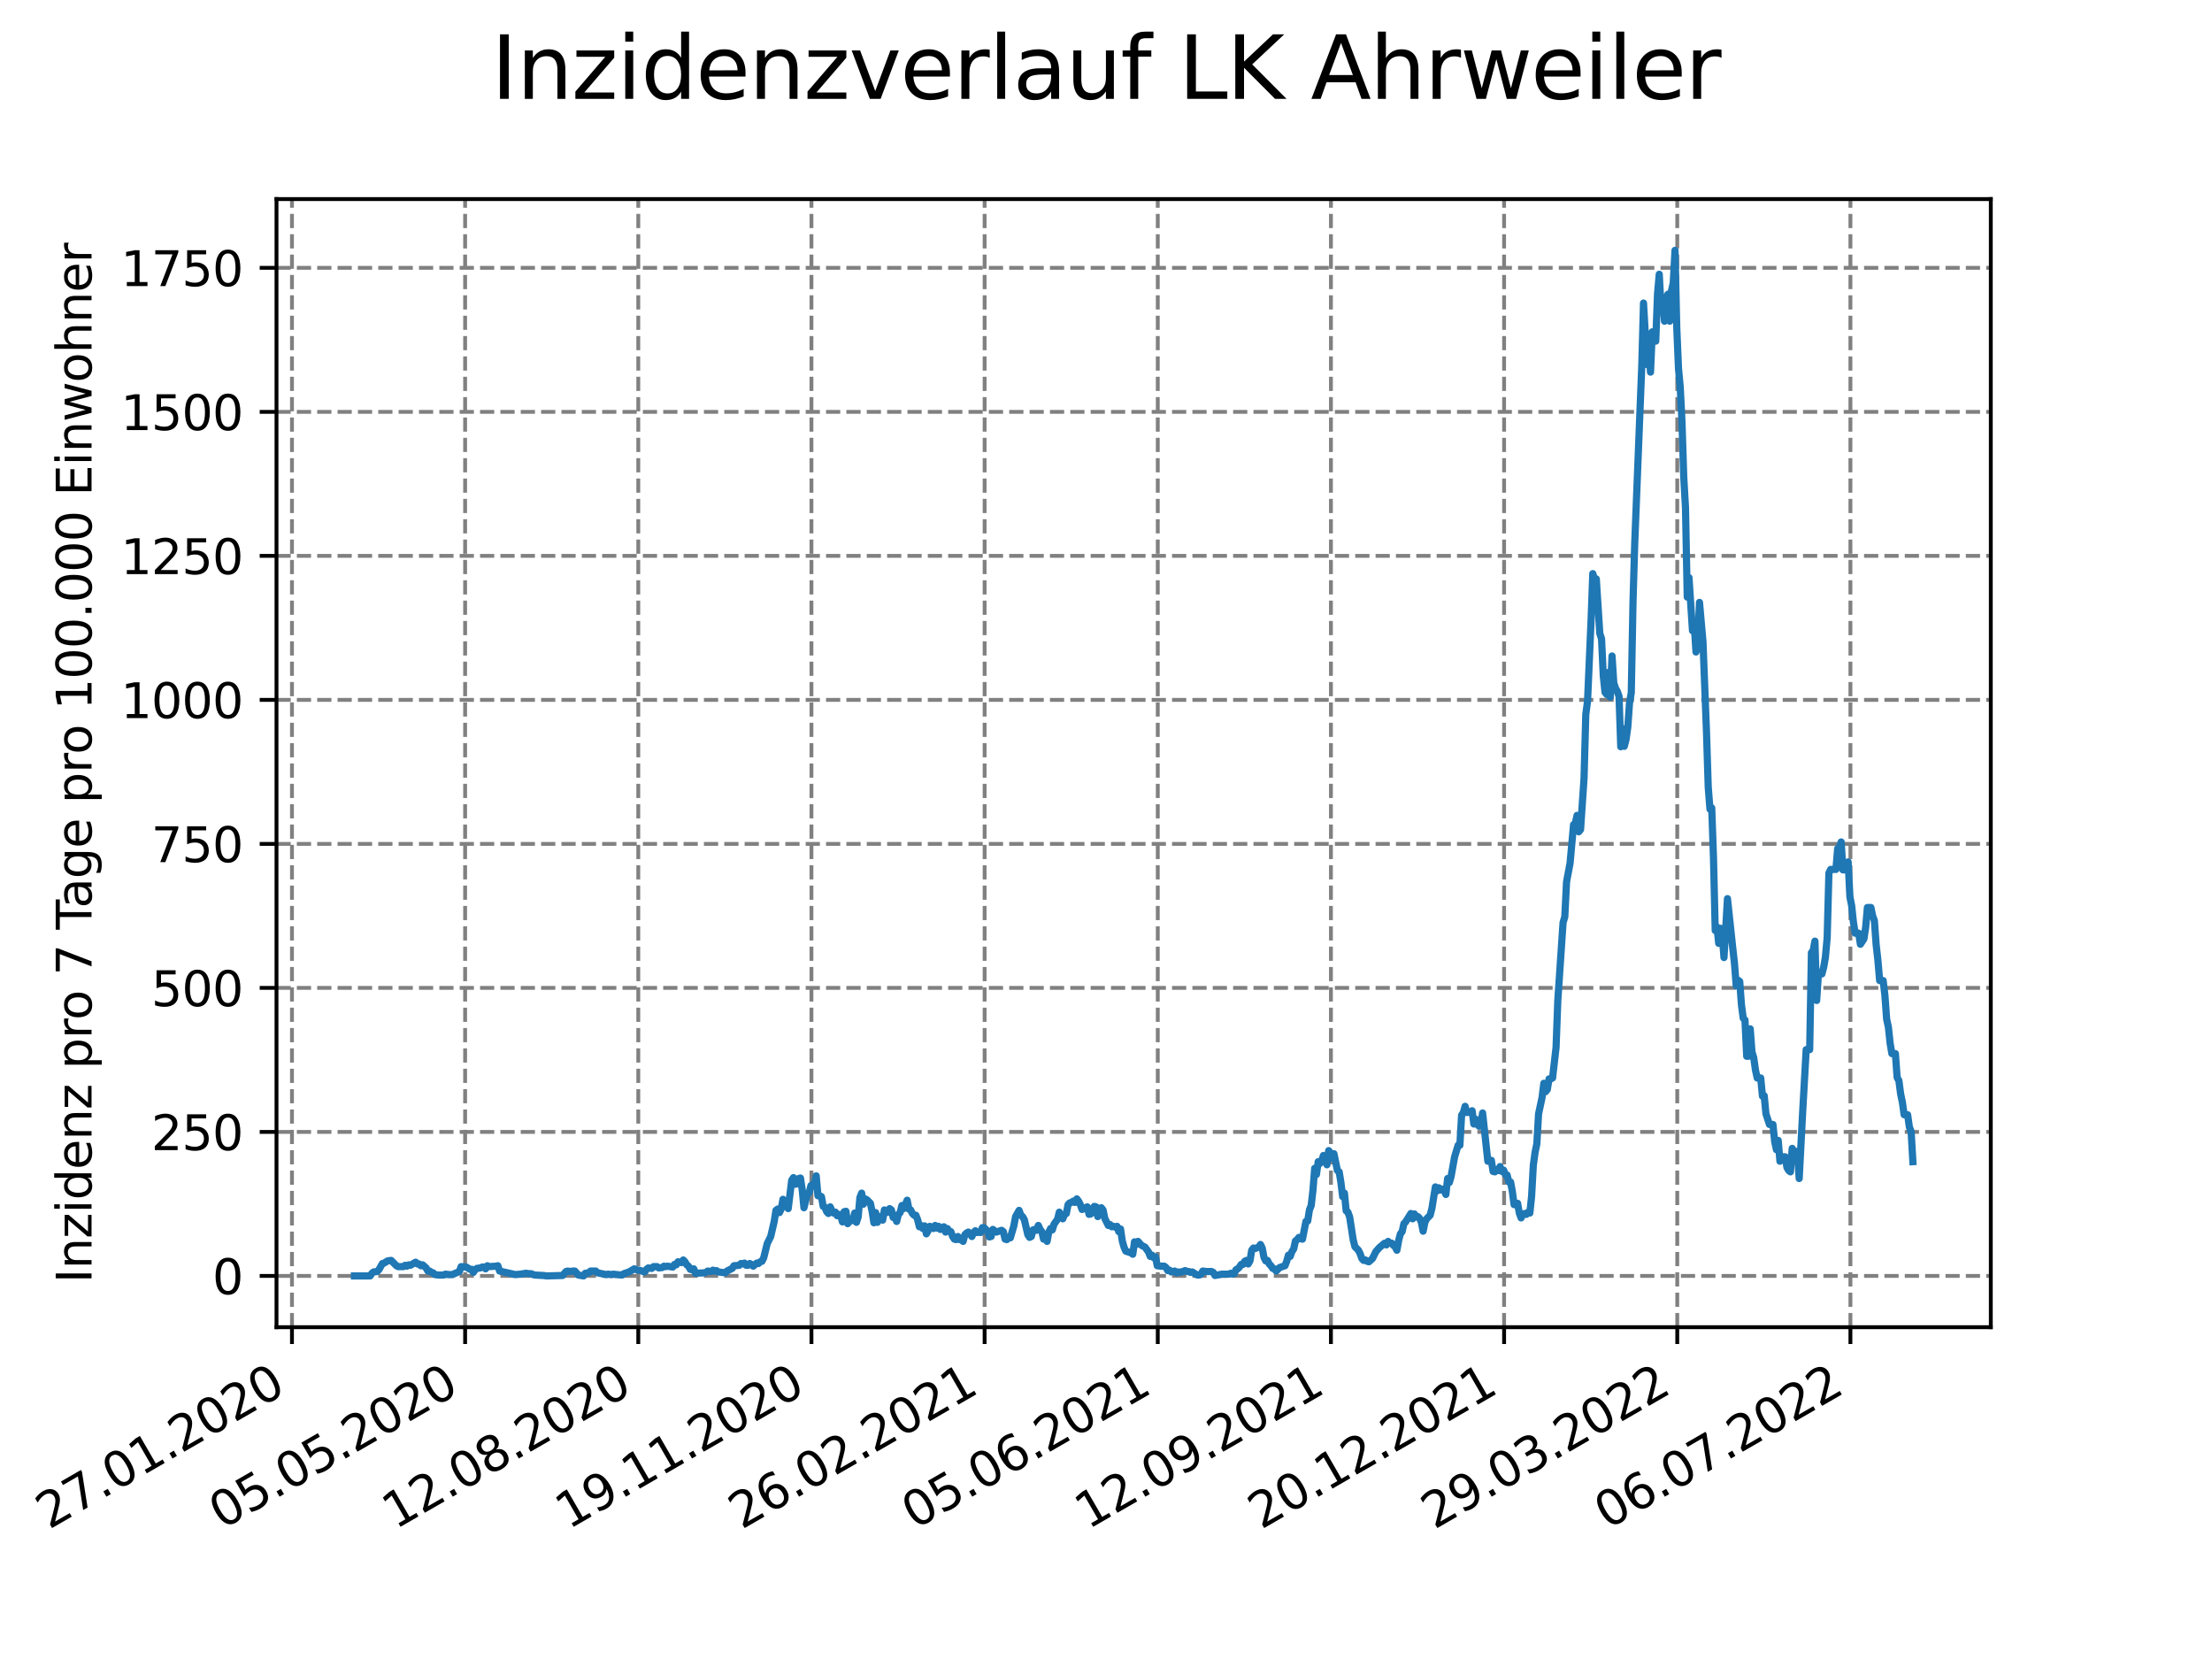 <?xml version="1.0" encoding="utf-8" standalone="no"?>
<!DOCTYPE svg PUBLIC "-//W3C//DTD SVG 1.1//EN"
  "http://www.w3.org/Graphics/SVG/1.1/DTD/svg11.dtd">
<svg xmlns:xlink="http://www.w3.org/1999/xlink" width="460.8pt" height="345.6pt" viewBox="0 0 460.8 345.6" xmlns="http://www.w3.org/2000/svg" version="1.1">
 <defs>
  <style type="text/css">*{stroke-linejoin: round; stroke-linecap: butt}</style>
 </defs>
 <g id="figure_1">
  <g id="patch_1">
   <path d="M 0 345.6 
L 460.8 345.6 
L 460.8 0 
L 0 0 
z
" style="fill: #ffffff"/>
  </g>
  <g id="axes_1">
   <g id="patch_2">
    <path d="M 57.6 276.48 
L 414.72 276.48 
L 414.72 41.472 
L 57.6 41.472 
z
" style="fill: #ffffff"/>
   </g>
   <g id="matplotlib.axis_1">
    <g id="xtick_1">
     <g id="line2d_1">
      <path d="M 60.822 276.48 
L 60.822 41.472 
" clip-path="url(#p7f57d43fee)" style="fill: none; stroke-dasharray: 2.96,1.28; stroke-dashoffset: 0; stroke: #808080; stroke-width: 0.8"/>
     </g>
     <g id="line2d_2">
      <defs>
       <path id="mb2ddd663ee" d="M 0 0 
L 0 3.5 
" style="stroke: #000000; stroke-width: 0.8"/>
      </defs>
      <g>
       <use xlink:href="#mb2ddd663ee" x="60.822" y="276.48" style="stroke: #000000; stroke-width: 0.8"/>
      </g>
     </g>
     <g id="text_1">
      <!-- 27.01.2020 -->
      <g transform="translate(10.196 318.689)rotate(-30)scale(0.1 -0.1)">
       <defs>
        <path id="DejaVuSans-32" d="M 1228 531 
L 3431 531 
L 3431 0 
L 469 0 
L 469 531 
Q 828 903 1448 1529 
Q 2069 2156 2228 2338 
Q 2531 2678 2651 2914 
Q 2772 3150 2772 3378 
Q 2772 3750 2511 3984 
Q 2250 4219 1831 4219 
Q 1534 4219 1204 4116 
Q 875 4013 500 3803 
L 500 4441 
Q 881 4594 1212 4672 
Q 1544 4750 1819 4750 
Q 2544 4750 2975 4387 
Q 3406 4025 3406 3419 
Q 3406 3131 3298 2873 
Q 3191 2616 2906 2266 
Q 2828 2175 2409 1742 
Q 1991 1309 1228 531 
z
" transform="scale(0.016)"/>
        <path id="DejaVuSans-37" d="M 525 4666 
L 3525 4666 
L 3525 4397 
L 1831 0 
L 1172 0 
L 2766 4134 
L 525 4134 
L 525 4666 
z
" transform="scale(0.016)"/>
        <path id="DejaVuSans-2e" d="M 684 794 
L 1344 794 
L 1344 0 
L 684 0 
L 684 794 
z
" transform="scale(0.016)"/>
        <path id="DejaVuSans-30" d="M 2034 4250 
Q 1547 4250 1301 3770 
Q 1056 3291 1056 2328 
Q 1056 1369 1301 889 
Q 1547 409 2034 409 
Q 2525 409 2770 889 
Q 3016 1369 3016 2328 
Q 3016 3291 2770 3770 
Q 2525 4250 2034 4250 
z
M 2034 4750 
Q 2819 4750 3233 4129 
Q 3647 3509 3647 2328 
Q 3647 1150 3233 529 
Q 2819 -91 2034 -91 
Q 1250 -91 836 529 
Q 422 1150 422 2328 
Q 422 3509 836 4129 
Q 1250 4750 2034 4750 
z
" transform="scale(0.016)"/>
        <path id="DejaVuSans-31" d="M 794 531 
L 1825 531 
L 1825 4091 
L 703 3866 
L 703 4441 
L 1819 4666 
L 2450 4666 
L 2450 531 
L 3481 531 
L 3481 0 
L 794 0 
L 794 531 
z
" transform="scale(0.016)"/>
       </defs>
       <use xlink:href="#DejaVuSans-32"/>
       <use xlink:href="#DejaVuSans-37" x="63.623"/>
       <use xlink:href="#DejaVuSans-2e" x="127.246"/>
       <use xlink:href="#DejaVuSans-30" x="159.033"/>
       <use xlink:href="#DejaVuSans-31" x="222.656"/>
       <use xlink:href="#DejaVuSans-2e" x="286.279"/>
       <use xlink:href="#DejaVuSans-32" x="318.066"/>
       <use xlink:href="#DejaVuSans-30" x="381.689"/>
       <use xlink:href="#DejaVuSans-32" x="445.312"/>
       <use xlink:href="#DejaVuSans-30" x="508.936"/>
      </g>
     </g>
    </g>
    <g id="xtick_2">
     <g id="line2d_3">
      <path d="M 96.894 276.48 
L 96.894 41.472 
" clip-path="url(#p7f57d43fee)" style="fill: none; stroke-dasharray: 2.96,1.28; stroke-dashoffset: 0; stroke: #808080; stroke-width: 0.8"/>
     </g>
     <g id="line2d_4">
      <g>
       <use xlink:href="#mb2ddd663ee" x="96.894" y="276.48" style="stroke: #000000; stroke-width: 0.8"/>
      </g>
     </g>
     <g id="text_2">
      <!-- 05.05.2020 -->
      <g transform="translate(46.269 318.689)rotate(-30)scale(0.1 -0.1)">
       <defs>
        <path id="DejaVuSans-35" d="M 691 4666 
L 3169 4666 
L 3169 4134 
L 1269 4134 
L 1269 2991 
Q 1406 3038 1543 3061 
Q 1681 3084 1819 3084 
Q 2600 3084 3056 2656 
Q 3513 2228 3513 1497 
Q 3513 744 3044 326 
Q 2575 -91 1722 -91 
Q 1428 -91 1123 -41 
Q 819 9 494 109 
L 494 744 
Q 775 591 1075 516 
Q 1375 441 1709 441 
Q 2250 441 2565 725 
Q 2881 1009 2881 1497 
Q 2881 1984 2565 2268 
Q 2250 2553 1709 2553 
Q 1456 2553 1204 2497 
Q 953 2441 691 2322 
L 691 4666 
z
" transform="scale(0.016)"/>
       </defs>
       <use xlink:href="#DejaVuSans-30"/>
       <use xlink:href="#DejaVuSans-35" x="63.623"/>
       <use xlink:href="#DejaVuSans-2e" x="127.246"/>
       <use xlink:href="#DejaVuSans-30" x="159.033"/>
       <use xlink:href="#DejaVuSans-35" x="222.656"/>
       <use xlink:href="#DejaVuSans-2e" x="286.279"/>
       <use xlink:href="#DejaVuSans-32" x="318.066"/>
       <use xlink:href="#DejaVuSans-30" x="381.689"/>
       <use xlink:href="#DejaVuSans-32" x="445.312"/>
       <use xlink:href="#DejaVuSans-30" x="508.936"/>
      </g>
     </g>
    </g>
    <g id="xtick_3">
     <g id="line2d_5">
      <path d="M 132.967 276.48 
L 132.967 41.472 
" clip-path="url(#p7f57d43fee)" style="fill: none; stroke-dasharray: 2.96,1.28; stroke-dashoffset: 0; stroke: #808080; stroke-width: 0.8"/>
     </g>
     <g id="line2d_6">
      <g>
       <use xlink:href="#mb2ddd663ee" x="132.967" y="276.48" style="stroke: #000000; stroke-width: 0.8"/>
      </g>
     </g>
     <g id="text_3">
      <!-- 12.08.2020 -->
      <g transform="translate(82.342 318.689)rotate(-30)scale(0.1 -0.1)">
       <defs>
        <path id="DejaVuSans-38" d="M 2034 2216 
Q 1584 2216 1326 1975 
Q 1069 1734 1069 1313 
Q 1069 891 1326 650 
Q 1584 409 2034 409 
Q 2484 409 2743 651 
Q 3003 894 3003 1313 
Q 3003 1734 2745 1975 
Q 2488 2216 2034 2216 
z
M 1403 2484 
Q 997 2584 770 2862 
Q 544 3141 544 3541 
Q 544 4100 942 4425 
Q 1341 4750 2034 4750 
Q 2731 4750 3128 4425 
Q 3525 4100 3525 3541 
Q 3525 3141 3298 2862 
Q 3072 2584 2669 2484 
Q 3125 2378 3379 2068 
Q 3634 1759 3634 1313 
Q 3634 634 3220 271 
Q 2806 -91 2034 -91 
Q 1263 -91 848 271 
Q 434 634 434 1313 
Q 434 1759 690 2068 
Q 947 2378 1403 2484 
z
M 1172 3481 
Q 1172 3119 1398 2916 
Q 1625 2713 2034 2713 
Q 2441 2713 2670 2916 
Q 2900 3119 2900 3481 
Q 2900 3844 2670 4047 
Q 2441 4250 2034 4250 
Q 1625 4250 1398 4047 
Q 1172 3844 1172 3481 
z
" transform="scale(0.016)"/>
       </defs>
       <use xlink:href="#DejaVuSans-31"/>
       <use xlink:href="#DejaVuSans-32" x="63.623"/>
       <use xlink:href="#DejaVuSans-2e" x="127.246"/>
       <use xlink:href="#DejaVuSans-30" x="159.033"/>
       <use xlink:href="#DejaVuSans-38" x="222.656"/>
       <use xlink:href="#DejaVuSans-2e" x="286.279"/>
       <use xlink:href="#DejaVuSans-32" x="318.066"/>
       <use xlink:href="#DejaVuSans-30" x="381.689"/>
       <use xlink:href="#DejaVuSans-32" x="445.312"/>
       <use xlink:href="#DejaVuSans-30" x="508.936"/>
      </g>
     </g>
    </g>
    <g id="xtick_4">
     <g id="line2d_7">
      <path d="M 169.04 276.48 
L 169.04 41.472 
" clip-path="url(#p7f57d43fee)" style="fill: none; stroke-dasharray: 2.96,1.28; stroke-dashoffset: 0; stroke: #808080; stroke-width: 0.8"/>
     </g>
     <g id="line2d_8">
      <g>
       <use xlink:href="#mb2ddd663ee" x="169.04" y="276.48" style="stroke: #000000; stroke-width: 0.8"/>
      </g>
     </g>
     <g id="text_4">
      <!-- 19.11.2020 -->
      <g transform="translate(118.415 318.689)rotate(-30)scale(0.1 -0.1)">
       <defs>
        <path id="DejaVuSans-39" d="M 703 97 
L 703 672 
Q 941 559 1184 500 
Q 1428 441 1663 441 
Q 2288 441 2617 861 
Q 2947 1281 2994 2138 
Q 2813 1869 2534 1725 
Q 2256 1581 1919 1581 
Q 1219 1581 811 2004 
Q 403 2428 403 3163 
Q 403 3881 828 4315 
Q 1253 4750 1959 4750 
Q 2769 4750 3195 4129 
Q 3622 3509 3622 2328 
Q 3622 1225 3098 567 
Q 2575 -91 1691 -91 
Q 1453 -91 1209 -44 
Q 966 3 703 97 
z
M 1959 2075 
Q 2384 2075 2632 2365 
Q 2881 2656 2881 3163 
Q 2881 3666 2632 3958 
Q 2384 4250 1959 4250 
Q 1534 4250 1286 3958 
Q 1038 3666 1038 3163 
Q 1038 2656 1286 2365 
Q 1534 2075 1959 2075 
z
" transform="scale(0.016)"/>
       </defs>
       <use xlink:href="#DejaVuSans-31"/>
       <use xlink:href="#DejaVuSans-39" x="63.623"/>
       <use xlink:href="#DejaVuSans-2e" x="127.246"/>
       <use xlink:href="#DejaVuSans-31" x="159.033"/>
       <use xlink:href="#DejaVuSans-31" x="222.656"/>
       <use xlink:href="#DejaVuSans-2e" x="286.279"/>
       <use xlink:href="#DejaVuSans-32" x="318.066"/>
       <use xlink:href="#DejaVuSans-30" x="381.689"/>
       <use xlink:href="#DejaVuSans-32" x="445.312"/>
       <use xlink:href="#DejaVuSans-30" x="508.936"/>
      </g>
     </g>
    </g>
    <g id="xtick_5">
     <g id="line2d_9">
      <path d="M 205.113 276.48 
L 205.113 41.472 
" clip-path="url(#p7f57d43fee)" style="fill: none; stroke-dasharray: 2.96,1.28; stroke-dashoffset: 0; stroke: #808080; stroke-width: 0.8"/>
     </g>
     <g id="line2d_10">
      <g>
       <use xlink:href="#mb2ddd663ee" x="205.113" y="276.48" style="stroke: #000000; stroke-width: 0.8"/>
      </g>
     </g>
     <g id="text_5">
      <!-- 26.02.2021 -->
      <g transform="translate(154.487 318.689)rotate(-30)scale(0.1 -0.1)">
       <defs>
        <path id="DejaVuSans-36" d="M 2113 2584 
Q 1688 2584 1439 2293 
Q 1191 2003 1191 1497 
Q 1191 994 1439 701 
Q 1688 409 2113 409 
Q 2538 409 2786 701 
Q 3034 994 3034 1497 
Q 3034 2003 2786 2293 
Q 2538 2584 2113 2584 
z
M 3366 4563 
L 3366 3988 
Q 3128 4100 2886 4159 
Q 2644 4219 2406 4219 
Q 1781 4219 1451 3797 
Q 1122 3375 1075 2522 
Q 1259 2794 1537 2939 
Q 1816 3084 2150 3084 
Q 2853 3084 3261 2657 
Q 3669 2231 3669 1497 
Q 3669 778 3244 343 
Q 2819 -91 2113 -91 
Q 1303 -91 875 529 
Q 447 1150 447 2328 
Q 447 3434 972 4092 
Q 1497 4750 2381 4750 
Q 2619 4750 2861 4703 
Q 3103 4656 3366 4563 
z
" transform="scale(0.016)"/>
       </defs>
       <use xlink:href="#DejaVuSans-32"/>
       <use xlink:href="#DejaVuSans-36" x="63.623"/>
       <use xlink:href="#DejaVuSans-2e" x="127.246"/>
       <use xlink:href="#DejaVuSans-30" x="159.033"/>
       <use xlink:href="#DejaVuSans-32" x="222.656"/>
       <use xlink:href="#DejaVuSans-2e" x="286.279"/>
       <use xlink:href="#DejaVuSans-32" x="318.066"/>
       <use xlink:href="#DejaVuSans-30" x="381.689"/>
       <use xlink:href="#DejaVuSans-32" x="445.312"/>
       <use xlink:href="#DejaVuSans-31" x="508.936"/>
      </g>
     </g>
    </g>
    <g id="xtick_6">
     <g id="line2d_11">
      <path d="M 241.185 276.48 
L 241.185 41.472 
" clip-path="url(#p7f57d43fee)" style="fill: none; stroke-dasharray: 2.96,1.28; stroke-dashoffset: 0; stroke: #808080; stroke-width: 0.8"/>
     </g>
     <g id="line2d_12">
      <g>
       <use xlink:href="#mb2ddd663ee" x="241.185" y="276.48" style="stroke: #000000; stroke-width: 0.8"/>
      </g>
     </g>
     <g id="text_6">
      <!-- 05.06.2021 -->
      <g transform="translate(190.56 318.689)rotate(-30)scale(0.1 -0.1)">
       <use xlink:href="#DejaVuSans-30"/>
       <use xlink:href="#DejaVuSans-35" x="63.623"/>
       <use xlink:href="#DejaVuSans-2e" x="127.246"/>
       <use xlink:href="#DejaVuSans-30" x="159.033"/>
       <use xlink:href="#DejaVuSans-36" x="222.656"/>
       <use xlink:href="#DejaVuSans-2e" x="286.279"/>
       <use xlink:href="#DejaVuSans-32" x="318.066"/>
       <use xlink:href="#DejaVuSans-30" x="381.689"/>
       <use xlink:href="#DejaVuSans-32" x="445.312"/>
       <use xlink:href="#DejaVuSans-31" x="508.936"/>
      </g>
     </g>
    </g>
    <g id="xtick_7">
     <g id="line2d_13">
      <path d="M 277.258 276.48 
L 277.258 41.472 
" clip-path="url(#p7f57d43fee)" style="fill: none; stroke-dasharray: 2.96,1.28; stroke-dashoffset: 0; stroke: #808080; stroke-width: 0.8"/>
     </g>
     <g id="line2d_14">
      <g>
       <use xlink:href="#mb2ddd663ee" x="277.258" y="276.48" style="stroke: #000000; stroke-width: 0.8"/>
      </g>
     </g>
     <g id="text_7">
      <!-- 12.09.2021 -->
      <g transform="translate(226.633 318.689)rotate(-30)scale(0.1 -0.1)">
       <use xlink:href="#DejaVuSans-31"/>
       <use xlink:href="#DejaVuSans-32" x="63.623"/>
       <use xlink:href="#DejaVuSans-2e" x="127.246"/>
       <use xlink:href="#DejaVuSans-30" x="159.033"/>
       <use xlink:href="#DejaVuSans-39" x="222.656"/>
       <use xlink:href="#DejaVuSans-2e" x="286.279"/>
       <use xlink:href="#DejaVuSans-32" x="318.066"/>
       <use xlink:href="#DejaVuSans-30" x="381.689"/>
       <use xlink:href="#DejaVuSans-32" x="445.312"/>
       <use xlink:href="#DejaVuSans-31" x="508.936"/>
      </g>
     </g>
    </g>
    <g id="xtick_8">
     <g id="line2d_15">
      <path d="M 313.331 276.48 
L 313.331 41.472 
" clip-path="url(#p7f57d43fee)" style="fill: none; stroke-dasharray: 2.96,1.28; stroke-dashoffset: 0; stroke: #808080; stroke-width: 0.8"/>
     </g>
     <g id="line2d_16">
      <g>
       <use xlink:href="#mb2ddd663ee" x="313.331" y="276.48" style="stroke: #000000; stroke-width: 0.8"/>
      </g>
     </g>
     <g id="text_8">
      <!-- 20.12.2021 -->
      <g transform="translate(262.706 318.689)rotate(-30)scale(0.1 -0.1)">
       <use xlink:href="#DejaVuSans-32"/>
       <use xlink:href="#DejaVuSans-30" x="63.623"/>
       <use xlink:href="#DejaVuSans-2e" x="127.246"/>
       <use xlink:href="#DejaVuSans-31" x="159.033"/>
       <use xlink:href="#DejaVuSans-32" x="222.656"/>
       <use xlink:href="#DejaVuSans-2e" x="286.279"/>
       <use xlink:href="#DejaVuSans-32" x="318.066"/>
       <use xlink:href="#DejaVuSans-30" x="381.689"/>
       <use xlink:href="#DejaVuSans-32" x="445.312"/>
       <use xlink:href="#DejaVuSans-31" x="508.936"/>
      </g>
     </g>
    </g>
    <g id="xtick_9">
     <g id="line2d_17">
      <path d="M 349.403 276.48 
L 349.403 41.472 
" clip-path="url(#p7f57d43fee)" style="fill: none; stroke-dasharray: 2.96,1.28; stroke-dashoffset: 0; stroke: #808080; stroke-width: 0.8"/>
     </g>
     <g id="line2d_18">
      <g>
       <use xlink:href="#mb2ddd663ee" x="349.403" y="276.48" style="stroke: #000000; stroke-width: 0.8"/>
      </g>
     </g>
     <g id="text_9">
      <!-- 29.03.2022 -->
      <g transform="translate(298.778 318.689)rotate(-30)scale(0.1 -0.1)">
       <defs>
        <path id="DejaVuSans-33" d="M 2597 2516 
Q 3050 2419 3304 2112 
Q 3559 1806 3559 1356 
Q 3559 666 3084 287 
Q 2609 -91 1734 -91 
Q 1441 -91 1130 -33 
Q 819 25 488 141 
L 488 750 
Q 750 597 1062 519 
Q 1375 441 1716 441 
Q 2309 441 2620 675 
Q 2931 909 2931 1356 
Q 2931 1769 2642 2001 
Q 2353 2234 1838 2234 
L 1294 2234 
L 1294 2753 
L 1863 2753 
Q 2328 2753 2575 2939 
Q 2822 3125 2822 3475 
Q 2822 3834 2567 4026 
Q 2313 4219 1838 4219 
Q 1578 4219 1281 4162 
Q 984 4106 628 3988 
L 628 4550 
Q 988 4650 1302 4700 
Q 1616 4750 1894 4750 
Q 2613 4750 3031 4423 
Q 3450 4097 3450 3541 
Q 3450 3153 3228 2886 
Q 3006 2619 2597 2516 
z
" transform="scale(0.016)"/>
       </defs>
       <use xlink:href="#DejaVuSans-32"/>
       <use xlink:href="#DejaVuSans-39" x="63.623"/>
       <use xlink:href="#DejaVuSans-2e" x="127.246"/>
       <use xlink:href="#DejaVuSans-30" x="159.033"/>
       <use xlink:href="#DejaVuSans-33" x="222.656"/>
       <use xlink:href="#DejaVuSans-2e" x="286.279"/>
       <use xlink:href="#DejaVuSans-32" x="318.066"/>
       <use xlink:href="#DejaVuSans-30" x="381.689"/>
       <use xlink:href="#DejaVuSans-32" x="445.312"/>
       <use xlink:href="#DejaVuSans-32" x="508.936"/>
      </g>
     </g>
    </g>
    <g id="xtick_10">
     <g id="line2d_19">
      <path d="M 385.476 276.48 
L 385.476 41.472 
" clip-path="url(#p7f57d43fee)" style="fill: none; stroke-dasharray: 2.96,1.28; stroke-dashoffset: 0; stroke: #808080; stroke-width: 0.8"/>
     </g>
     <g id="line2d_20">
      <g>
       <use xlink:href="#mb2ddd663ee" x="385.476" y="276.48" style="stroke: #000000; stroke-width: 0.8"/>
      </g>
     </g>
     <g id="text_10">
      <!-- 06.07.2022 -->
      <g transform="translate(334.851 318.689)rotate(-30)scale(0.1 -0.1)">
       <use xlink:href="#DejaVuSans-30"/>
       <use xlink:href="#DejaVuSans-36" x="63.623"/>
       <use xlink:href="#DejaVuSans-2e" x="127.246"/>
       <use xlink:href="#DejaVuSans-30" x="159.033"/>
       <use xlink:href="#DejaVuSans-37" x="222.656"/>
       <use xlink:href="#DejaVuSans-2e" x="286.279"/>
       <use xlink:href="#DejaVuSans-32" x="318.066"/>
       <use xlink:href="#DejaVuSans-30" x="381.689"/>
       <use xlink:href="#DejaVuSans-32" x="445.312"/>
       <use xlink:href="#DejaVuSans-32" x="508.936"/>
      </g>
     </g>
    </g>
   </g>
   <g id="matplotlib.axis_2">
    <g id="ytick_1">
     <g id="line2d_21">
      <path d="M 57.6 265.798 
L 414.72 265.798 
" clip-path="url(#p7f57d43fee)" style="fill: none; stroke-dasharray: 2.96,1.28; stroke-dashoffset: 0; stroke: #808080; stroke-width: 0.8"/>
     </g>
     <g id="line2d_22">
      <defs>
       <path id="m3a143678ef" d="M 0 0 
L -3.5 0 
" style="stroke: #000000; stroke-width: 0.8"/>
      </defs>
      <g>
       <use xlink:href="#m3a143678ef" x="57.6" y="265.798" style="stroke: #000000; stroke-width: 0.8"/>
      </g>
     </g>
     <g id="text_11">
      <!-- 0 -->
      <g transform="translate(44.237 269.597)scale(0.1 -0.1)">
       <use xlink:href="#DejaVuSans-30"/>
      </g>
     </g>
    </g>
    <g id="ytick_2">
     <g id="line2d_23">
      <path d="M 57.6 235.798 
L 414.72 235.798 
" clip-path="url(#p7f57d43fee)" style="fill: none; stroke-dasharray: 2.96,1.28; stroke-dashoffset: 0; stroke: #808080; stroke-width: 0.8"/>
     </g>
     <g id="line2d_24">
      <g>
       <use xlink:href="#m3a143678ef" x="57.6" y="235.798" style="stroke: #000000; stroke-width: 0.8"/>
      </g>
     </g>
     <g id="text_12">
      <!-- 250 -->
      <g transform="translate(31.512 239.597)scale(0.1 -0.1)">
       <use xlink:href="#DejaVuSans-32"/>
       <use xlink:href="#DejaVuSans-35" x="63.623"/>
       <use xlink:href="#DejaVuSans-30" x="127.246"/>
      </g>
     </g>
    </g>
    <g id="ytick_3">
     <g id="line2d_25">
      <path d="M 57.6 205.798 
L 414.72 205.798 
" clip-path="url(#p7f57d43fee)" style="fill: none; stroke-dasharray: 2.96,1.28; stroke-dashoffset: 0; stroke: #808080; stroke-width: 0.8"/>
     </g>
     <g id="line2d_26">
      <g>
       <use xlink:href="#m3a143678ef" x="57.6" y="205.798" style="stroke: #000000; stroke-width: 0.8"/>
      </g>
     </g>
     <g id="text_13">
      <!-- 500 -->
      <g transform="translate(31.512 209.597)scale(0.1 -0.1)">
       <use xlink:href="#DejaVuSans-35"/>
       <use xlink:href="#DejaVuSans-30" x="63.623"/>
       <use xlink:href="#DejaVuSans-30" x="127.246"/>
      </g>
     </g>
    </g>
    <g id="ytick_4">
     <g id="line2d_27">
      <path d="M 57.6 175.798 
L 414.72 175.798 
" clip-path="url(#p7f57d43fee)" style="fill: none; stroke-dasharray: 2.96,1.28; stroke-dashoffset: 0; stroke: #808080; stroke-width: 0.8"/>
     </g>
     <g id="line2d_28">
      <g>
       <use xlink:href="#m3a143678ef" x="57.6" y="175.798" style="stroke: #000000; stroke-width: 0.8"/>
      </g>
     </g>
     <g id="text_14">
      <!-- 750 -->
      <g transform="translate(31.512 179.597)scale(0.1 -0.1)">
       <use xlink:href="#DejaVuSans-37"/>
       <use xlink:href="#DejaVuSans-35" x="63.623"/>
       <use xlink:href="#DejaVuSans-30" x="127.246"/>
      </g>
     </g>
    </g>
    <g id="ytick_5">
     <g id="line2d_29">
      <path d="M 57.6 145.798 
L 414.72 145.798 
" clip-path="url(#p7f57d43fee)" style="fill: none; stroke-dasharray: 2.96,1.28; stroke-dashoffset: 0; stroke: #808080; stroke-width: 0.8"/>
     </g>
     <g id="line2d_30">
      <g>
       <use xlink:href="#m3a143678ef" x="57.6" y="145.798" style="stroke: #000000; stroke-width: 0.8"/>
      </g>
     </g>
     <g id="text_15">
      <!-- 1000 -->
      <g transform="translate(25.15 149.597)scale(0.1 -0.1)">
       <use xlink:href="#DejaVuSans-31"/>
       <use xlink:href="#DejaVuSans-30" x="63.623"/>
       <use xlink:href="#DejaVuSans-30" x="127.246"/>
       <use xlink:href="#DejaVuSans-30" x="190.869"/>
      </g>
     </g>
    </g>
    <g id="ytick_6">
     <g id="line2d_31">
      <path d="M 57.6 115.798 
L 414.72 115.798 
" clip-path="url(#p7f57d43fee)" style="fill: none; stroke-dasharray: 2.96,1.28; stroke-dashoffset: 0; stroke: #808080; stroke-width: 0.8"/>
     </g>
     <g id="line2d_32">
      <g>
       <use xlink:href="#m3a143678ef" x="57.6" y="115.798" style="stroke: #000000; stroke-width: 0.8"/>
      </g>
     </g>
     <g id="text_16">
      <!-- 1250 -->
      <g transform="translate(25.15 119.597)scale(0.1 -0.1)">
       <use xlink:href="#DejaVuSans-31"/>
       <use xlink:href="#DejaVuSans-32" x="63.623"/>
       <use xlink:href="#DejaVuSans-35" x="127.246"/>
       <use xlink:href="#DejaVuSans-30" x="190.869"/>
      </g>
     </g>
    </g>
    <g id="ytick_7">
     <g id="line2d_33">
      <path d="M 57.6 85.798 
L 414.72 85.798 
" clip-path="url(#p7f57d43fee)" style="fill: none; stroke-dasharray: 2.96,1.28; stroke-dashoffset: 0; stroke: #808080; stroke-width: 0.8"/>
     </g>
     <g id="line2d_34">
      <g>
       <use xlink:href="#m3a143678ef" x="57.6" y="85.798" style="stroke: #000000; stroke-width: 0.8"/>
      </g>
     </g>
     <g id="text_17">
      <!-- 1500 -->
      <g transform="translate(25.15 89.597)scale(0.1 -0.1)">
       <use xlink:href="#DejaVuSans-31"/>
       <use xlink:href="#DejaVuSans-35" x="63.623"/>
       <use xlink:href="#DejaVuSans-30" x="127.246"/>
       <use xlink:href="#DejaVuSans-30" x="190.869"/>
      </g>
     </g>
    </g>
    <g id="ytick_8">
     <g id="line2d_35">
      <path d="M 57.6 55.797 
L 414.72 55.797 
" clip-path="url(#p7f57d43fee)" style="fill: none; stroke-dasharray: 2.96,1.28; stroke-dashoffset: 0; stroke: #808080; stroke-width: 0.8"/>
     </g>
     <g id="line2d_36">
      <g>
       <use xlink:href="#m3a143678ef" x="57.6" y="55.797" style="stroke: #000000; stroke-width: 0.8"/>
      </g>
     </g>
     <g id="text_18">
      <!-- 1750 -->
      <g transform="translate(25.15 59.597)scale(0.1 -0.1)">
       <use xlink:href="#DejaVuSans-31"/>
       <use xlink:href="#DejaVuSans-37" x="63.623"/>
       <use xlink:href="#DejaVuSans-35" x="127.246"/>
       <use xlink:href="#DejaVuSans-30" x="190.869"/>
      </g>
     </g>
    </g>
    <g id="text_19">
     <!-- Inzidenz pro 7 Tage pro 100.000 Einwohner -->
     <g transform="translate(19.07 267.301)rotate(-90)scale(0.1 -0.1)">
      <defs>
       <path id="DejaVuSans-49" d="M 628 4666 
L 1259 4666 
L 1259 0 
L 628 0 
L 628 4666 
z
" transform="scale(0.016)"/>
       <path id="DejaVuSans-6e" d="M 3513 2113 
L 3513 0 
L 2938 0 
L 2938 2094 
Q 2938 2591 2744 2837 
Q 2550 3084 2163 3084 
Q 1697 3084 1428 2787 
Q 1159 2491 1159 1978 
L 1159 0 
L 581 0 
L 581 3500 
L 1159 3500 
L 1159 2956 
Q 1366 3272 1645 3428 
Q 1925 3584 2291 3584 
Q 2894 3584 3203 3211 
Q 3513 2838 3513 2113 
z
" transform="scale(0.016)"/>
       <path id="DejaVuSans-7a" d="M 353 3500 
L 3084 3500 
L 3084 2975 
L 922 459 
L 3084 459 
L 3084 0 
L 275 0 
L 275 525 
L 2438 3041 
L 353 3041 
L 353 3500 
z
" transform="scale(0.016)"/>
       <path id="DejaVuSans-69" d="M 603 3500 
L 1178 3500 
L 1178 0 
L 603 0 
L 603 3500 
z
M 603 4863 
L 1178 4863 
L 1178 4134 
L 603 4134 
L 603 4863 
z
" transform="scale(0.016)"/>
       <path id="DejaVuSans-64" d="M 2906 2969 
L 2906 4863 
L 3481 4863 
L 3481 0 
L 2906 0 
L 2906 525 
Q 2725 213 2448 61 
Q 2172 -91 1784 -91 
Q 1150 -91 751 415 
Q 353 922 353 1747 
Q 353 2572 751 3078 
Q 1150 3584 1784 3584 
Q 2172 3584 2448 3432 
Q 2725 3281 2906 2969 
z
M 947 1747 
Q 947 1113 1208 752 
Q 1469 391 1925 391 
Q 2381 391 2643 752 
Q 2906 1113 2906 1747 
Q 2906 2381 2643 2742 
Q 2381 3103 1925 3103 
Q 1469 3103 1208 2742 
Q 947 2381 947 1747 
z
" transform="scale(0.016)"/>
       <path id="DejaVuSans-65" d="M 3597 1894 
L 3597 1613 
L 953 1613 
Q 991 1019 1311 708 
Q 1631 397 2203 397 
Q 2534 397 2845 478 
Q 3156 559 3463 722 
L 3463 178 
Q 3153 47 2828 -22 
Q 2503 -91 2169 -91 
Q 1331 -91 842 396 
Q 353 884 353 1716 
Q 353 2575 817 3079 
Q 1281 3584 2069 3584 
Q 2775 3584 3186 3129 
Q 3597 2675 3597 1894 
z
M 3022 2063 
Q 3016 2534 2758 2815 
Q 2500 3097 2075 3097 
Q 1594 3097 1305 2825 
Q 1016 2553 972 2059 
L 3022 2063 
z
" transform="scale(0.016)"/>
       <path id="DejaVuSans-20" transform="scale(0.016)"/>
       <path id="DejaVuSans-70" d="M 1159 525 
L 1159 -1331 
L 581 -1331 
L 581 3500 
L 1159 3500 
L 1159 2969 
Q 1341 3281 1617 3432 
Q 1894 3584 2278 3584 
Q 2916 3584 3314 3078 
Q 3713 2572 3713 1747 
Q 3713 922 3314 415 
Q 2916 -91 2278 -91 
Q 1894 -91 1617 61 
Q 1341 213 1159 525 
z
M 3116 1747 
Q 3116 2381 2855 2742 
Q 2594 3103 2138 3103 
Q 1681 3103 1420 2742 
Q 1159 2381 1159 1747 
Q 1159 1113 1420 752 
Q 1681 391 2138 391 
Q 2594 391 2855 752 
Q 3116 1113 3116 1747 
z
" transform="scale(0.016)"/>
       <path id="DejaVuSans-72" d="M 2631 2963 
Q 2534 3019 2420 3045 
Q 2306 3072 2169 3072 
Q 1681 3072 1420 2755 
Q 1159 2438 1159 1844 
L 1159 0 
L 581 0 
L 581 3500 
L 1159 3500 
L 1159 2956 
Q 1341 3275 1631 3429 
Q 1922 3584 2338 3584 
Q 2397 3584 2469 3576 
Q 2541 3569 2628 3553 
L 2631 2963 
z
" transform="scale(0.016)"/>
       <path id="DejaVuSans-6f" d="M 1959 3097 
Q 1497 3097 1228 2736 
Q 959 2375 959 1747 
Q 959 1119 1226 758 
Q 1494 397 1959 397 
Q 2419 397 2687 759 
Q 2956 1122 2956 1747 
Q 2956 2369 2687 2733 
Q 2419 3097 1959 3097 
z
M 1959 3584 
Q 2709 3584 3137 3096 
Q 3566 2609 3566 1747 
Q 3566 888 3137 398 
Q 2709 -91 1959 -91 
Q 1206 -91 779 398 
Q 353 888 353 1747 
Q 353 2609 779 3096 
Q 1206 3584 1959 3584 
z
" transform="scale(0.016)"/>
       <path id="DejaVuSans-54" d="M -19 4666 
L 3928 4666 
L 3928 4134 
L 2272 4134 
L 2272 0 
L 1638 0 
L 1638 4134 
L -19 4134 
L -19 4666 
z
" transform="scale(0.016)"/>
       <path id="DejaVuSans-61" d="M 2194 1759 
Q 1497 1759 1228 1600 
Q 959 1441 959 1056 
Q 959 750 1161 570 
Q 1363 391 1709 391 
Q 2188 391 2477 730 
Q 2766 1069 2766 1631 
L 2766 1759 
L 2194 1759 
z
M 3341 1997 
L 3341 0 
L 2766 0 
L 2766 531 
Q 2569 213 2275 61 
Q 1981 -91 1556 -91 
Q 1019 -91 701 211 
Q 384 513 384 1019 
Q 384 1609 779 1909 
Q 1175 2209 1959 2209 
L 2766 2209 
L 2766 2266 
Q 2766 2663 2505 2880 
Q 2244 3097 1772 3097 
Q 1472 3097 1187 3025 
Q 903 2953 641 2809 
L 641 3341 
Q 956 3463 1253 3523 
Q 1550 3584 1831 3584 
Q 2591 3584 2966 3190 
Q 3341 2797 3341 1997 
z
" transform="scale(0.016)"/>
       <path id="DejaVuSans-67" d="M 2906 1791 
Q 2906 2416 2648 2759 
Q 2391 3103 1925 3103 
Q 1463 3103 1205 2759 
Q 947 2416 947 1791 
Q 947 1169 1205 825 
Q 1463 481 1925 481 
Q 2391 481 2648 825 
Q 2906 1169 2906 1791 
z
M 3481 434 
Q 3481 -459 3084 -895 
Q 2688 -1331 1869 -1331 
Q 1566 -1331 1297 -1286 
Q 1028 -1241 775 -1147 
L 775 -588 
Q 1028 -725 1275 -790 
Q 1522 -856 1778 -856 
Q 2344 -856 2625 -561 
Q 2906 -266 2906 331 
L 2906 616 
Q 2728 306 2450 153 
Q 2172 0 1784 0 
Q 1141 0 747 490 
Q 353 981 353 1791 
Q 353 2603 747 3093 
Q 1141 3584 1784 3584 
Q 2172 3584 2450 3431 
Q 2728 3278 2906 2969 
L 2906 3500 
L 3481 3500 
L 3481 434 
z
" transform="scale(0.016)"/>
       <path id="DejaVuSans-45" d="M 628 4666 
L 3578 4666 
L 3578 4134 
L 1259 4134 
L 1259 2753 
L 3481 2753 
L 3481 2222 
L 1259 2222 
L 1259 531 
L 3634 531 
L 3634 0 
L 628 0 
L 628 4666 
z
" transform="scale(0.016)"/>
       <path id="DejaVuSans-77" d="M 269 3500 
L 844 3500 
L 1563 769 
L 2278 3500 
L 2956 3500 
L 3675 769 
L 4391 3500 
L 4966 3500 
L 4050 0 
L 3372 0 
L 2619 2869 
L 1863 0 
L 1184 0 
L 269 3500 
z
" transform="scale(0.016)"/>
       <path id="DejaVuSans-68" d="M 3513 2113 
L 3513 0 
L 2938 0 
L 2938 2094 
Q 2938 2591 2744 2837 
Q 2550 3084 2163 3084 
Q 1697 3084 1428 2787 
Q 1159 2491 1159 1978 
L 1159 0 
L 581 0 
L 581 4863 
L 1159 4863 
L 1159 2956 
Q 1366 3272 1645 3428 
Q 1925 3584 2291 3584 
Q 2894 3584 3203 3211 
Q 3513 2838 3513 2113 
z
" transform="scale(0.016)"/>
      </defs>
      <use xlink:href="#DejaVuSans-49"/>
      <use xlink:href="#DejaVuSans-6e" x="29.492"/>
      <use xlink:href="#DejaVuSans-7a" x="92.871"/>
      <use xlink:href="#DejaVuSans-69" x="145.361"/>
      <use xlink:href="#DejaVuSans-64" x="173.145"/>
      <use xlink:href="#DejaVuSans-65" x="236.621"/>
      <use xlink:href="#DejaVuSans-6e" x="298.145"/>
      <use xlink:href="#DejaVuSans-7a" x="361.523"/>
      <use xlink:href="#DejaVuSans-20" x="414.014"/>
      <use xlink:href="#DejaVuSans-70" x="445.801"/>
      <use xlink:href="#DejaVuSans-72" x="509.277"/>
      <use xlink:href="#DejaVuSans-6f" x="548.141"/>
      <use xlink:href="#DejaVuSans-20" x="609.322"/>
      <use xlink:href="#DejaVuSans-37" x="641.109"/>
      <use xlink:href="#DejaVuSans-20" x="704.732"/>
      <use xlink:href="#DejaVuSans-54" x="736.52"/>
      <use xlink:href="#DejaVuSans-61" x="781.104"/>
      <use xlink:href="#DejaVuSans-67" x="842.383"/>
      <use xlink:href="#DejaVuSans-65" x="905.859"/>
      <use xlink:href="#DejaVuSans-20" x="967.383"/>
      <use xlink:href="#DejaVuSans-70" x="999.17"/>
      <use xlink:href="#DejaVuSans-72" x="1062.646"/>
      <use xlink:href="#DejaVuSans-6f" x="1101.51"/>
      <use xlink:href="#DejaVuSans-20" x="1162.691"/>
      <use xlink:href="#DejaVuSans-31" x="1194.479"/>
      <use xlink:href="#DejaVuSans-30" x="1258.102"/>
      <use xlink:href="#DejaVuSans-30" x="1321.725"/>
      <use xlink:href="#DejaVuSans-2e" x="1385.348"/>
      <use xlink:href="#DejaVuSans-30" x="1417.135"/>
      <use xlink:href="#DejaVuSans-30" x="1480.758"/>
      <use xlink:href="#DejaVuSans-30" x="1544.381"/>
      <use xlink:href="#DejaVuSans-20" x="1608.004"/>
      <use xlink:href="#DejaVuSans-45" x="1639.791"/>
      <use xlink:href="#DejaVuSans-69" x="1702.975"/>
      <use xlink:href="#DejaVuSans-6e" x="1730.758"/>
      <use xlink:href="#DejaVuSans-77" x="1794.137"/>
      <use xlink:href="#DejaVuSans-6f" x="1875.924"/>
      <use xlink:href="#DejaVuSans-68" x="1937.105"/>
      <use xlink:href="#DejaVuSans-6e" x="2000.484"/>
      <use xlink:href="#DejaVuSans-65" x="2063.863"/>
      <use xlink:href="#DejaVuSans-72" x="2125.387"/>
     </g>
    </g>
   </g>
   <g id="line2d_37">
    <path d="M 73.833 265.798 
L 77.112 265.798 
L 77.476 265.244 
L 77.841 264.968 
L 78.57 264.875 
L 78.934 264.506 
L 79.663 263.215 
L 80.027 263.123 
L 80.756 262.661 
L 81.485 262.569 
L 82.578 263.676 
L 82.942 263.861 
L 84.035 263.861 
L 84.399 263.584 
L 84.764 263.768 
L 85.128 263.492 
L 85.493 263.584 
L 86.586 262.938 
L 86.95 263.307 
L 87.314 263.307 
L 87.679 263.676 
L 88.043 263.492 
L 88.772 264.137 
L 89.136 264.783 
L 89.501 264.783 
L 89.865 265.06 
L 90.229 265.152 
L 90.594 265.521 
L 91.323 265.613 
L 92.416 265.613 
L 92.78 265.429 
L 93.509 265.521 
L 94.238 265.521 
L 95.695 264.875 
L 96.059 263.861 
L 97.152 263.953 
L 97.881 264.414 
L 98.246 264.414 
L 98.61 265.06 
L 98.974 264.506 
L 99.339 264.23 
L 100.067 264.137 
L 100.432 263.953 
L 100.796 263.953 
L 101.161 264.322 
L 101.525 263.676 
L 101.889 263.861 
L 103.347 263.768 
L 103.711 263.676 
L 104.076 264.783 
L 107.355 265.521 
L 108.448 265.429 
L 109.541 265.244 
L 110.27 265.337 
L 110.634 265.337 
L 111.363 265.613 
L 113.185 265.706 
L 113.914 265.798 
L 117.193 265.706 
L 117.922 264.875 
L 118.286 264.783 
L 118.65 264.875 
L 119.379 264.783 
L 119.743 264.783 
L 120.472 265.613 
L 121.565 265.798 
L 121.93 265.244 
L 122.658 265.152 
L 123.023 264.783 
L 124.116 264.783 
L 124.48 265.152 
L 126.302 265.521 
L 126.667 265.429 
L 127.395 265.521 
L 127.76 265.429 
L 128.488 265.521 
L 129.581 265.613 
L 129.946 265.337 
L 131.039 264.968 
L 132.132 264.322 
L 132.861 264.599 
L 133.225 264.599 
L 133.954 264.875 
L 134.318 264.968 
L 134.683 264.414 
L 135.047 264.137 
L 135.776 264.23 
L 136.14 263.861 
L 136.869 263.861 
L 137.233 264.137 
L 137.962 264.045 
L 138.326 263.768 
L 138.691 263.861 
L 139.055 263.768 
L 140.148 263.953 
L 140.513 263.399 
L 140.877 263.492 
L 141.241 262.846 
L 141.97 263.03 
L 142.334 262.477 
L 142.699 262.846 
L 143.063 263.492 
L 143.428 263.768 
L 143.792 264.414 
L 144.156 264.506 
L 144.521 264.322 
L 144.885 265.244 
L 146.707 265.152 
L 147.071 265.06 
L 147.436 264.783 
L 148.164 264.875 
L 148.529 264.599 
L 148.893 264.783 
L 149.258 264.691 
L 149.622 264.968 
L 150.351 265.06 
L 151.079 265.152 
L 151.444 264.783 
L 152.537 264.23 
L 152.901 263.676 
L 153.994 263.584 
L 154.359 263.215 
L 154.723 263.307 
L 155.087 263.123 
L 155.452 263.584 
L 155.816 263.584 
L 156.181 263.215 
L 156.545 263.399 
L 156.909 263.768 
L 157.638 263.123 
L 158.002 263.215 
L 158.367 262.846 
L 158.731 262.754 
L 159.096 262.016 
L 159.824 259.064 
L 160.553 257.588 
L 161.282 254.451 
L 161.646 252.145 
L 162.011 251.869 
L 162.375 252.607 
L 162.739 251.869 
L 163.104 249.839 
L 163.832 250.854 
L 164.197 251.776 
L 164.925 245.873 
L 165.29 245.319 
L 165.654 246.703 
L 166.019 246.61 
L 166.383 245.504 
L 166.747 245.411 
L 167.112 247.81 
L 167.476 251.592 
L 168.205 248.64 
L 168.569 248.455 
L 168.934 246.979 
L 169.298 246.703 
L 169.662 247.072 
L 170.027 244.95 
L 170.391 249.101 
L 170.755 249.101 
L 171.12 249.286 
L 171.484 251.315 
L 171.849 251.5 
L 172.213 252.422 
L 172.577 252.791 
L 172.942 251.407 
L 173.306 252.238 
L 173.67 252.699 
L 174.035 252.514 
L 174.399 253.252 
L 174.763 252.976 
L 175.128 253.252 
L 175.492 254.544 
L 175.857 252.422 
L 176.221 252.33 
L 176.585 254.913 
L 177.314 254.082 
L 177.678 254.267 
L 178.043 252.699 
L 178.407 254.636 
L 178.772 253.529 
L 179.136 249.47 
L 179.5 248.548 
L 179.865 250.854 
L 180.229 249.747 
L 180.593 249.931 
L 181.322 250.669 
L 181.687 252.422 
L 182.051 254.728 
L 182.415 252.607 
L 182.78 254.636 
L 183.144 253.437 
L 183.508 253.529 
L 183.873 254.175 
L 184.237 252.053 
L 184.602 252.607 
L 184.966 252.514 
L 185.33 251.776 
L 185.695 252.053 
L 186.059 253.621 
L 186.423 253.437 
L 186.788 254.451 
L 187.152 252.976 
L 187.516 252.607 
L 187.881 251.131 
L 188.245 251.776 
L 188.974 250.024 
L 189.338 251.869 
L 189.703 252.053 
L 190.067 252.791 
L 190.431 253.16 
L 190.796 253.16 
L 191.16 254.082 
L 191.525 255.558 
L 191.889 255.282 
L 192.253 255.927 
L 192.618 255.374 
L 192.982 257.034 
L 193.346 256.389 
L 193.711 255.466 
L 194.44 255.927 
L 194.804 255.282 
L 195.168 255.835 
L 195.533 255.466 
L 195.897 256.112 
L 196.261 255.927 
L 196.626 255.558 
L 196.99 256.665 
L 197.354 255.927 
L 197.719 256.481 
L 198.083 256.573 
L 198.448 257.588 
L 198.812 258.141 
L 199.176 258.234 
L 199.541 257.588 
L 199.905 258.234 
L 200.269 258.234 
L 200.634 258.603 
L 200.998 257.219 
L 201.363 256.85 
L 201.727 256.665 
L 202.091 257.034 
L 202.456 257.588 
L 202.82 256.758 
L 203.184 256.389 
L 203.549 256.758 
L 203.913 256.665 
L 204.278 256.758 
L 204.642 255.743 
L 205.006 255.743 
L 205.735 256.481 
L 206.099 257.68 
L 206.464 257.588 
L 206.828 256.112 
L 207.557 256.665 
L 208.65 256.296 
L 209.014 256.573 
L 209.379 258.141 
L 209.743 258.234 
L 210.107 257.772 
L 210.472 257.865 
L 211.201 255.374 
L 211.565 253.437 
L 212.294 252.145 
L 212.658 253.16 
L 213.022 253.437 
L 213.387 254.082 
L 214.116 257.219 
L 214.48 257.772 
L 214.844 257.588 
L 215.209 256.204 
L 215.573 256.112 
L 215.937 256.296 
L 216.302 255.282 
L 216.666 256.112 
L 217.031 256.573 
L 217.395 258.141 
L 217.759 257.865 
L 218.124 258.603 
L 218.488 256.665 
L 218.852 255.927 
L 219.217 256.204 
L 219.581 255.005 
L 220.31 253.99 
L 220.674 252.514 
L 221.039 253.344 
L 221.403 253.898 
L 221.767 252.976 
L 222.132 252.791 
L 222.496 250.946 
L 222.86 250.577 
L 223.225 250.485 
L 223.589 250.208 
L 223.954 250.485 
L 224.318 249.747 
L 224.682 250.208 
L 225.047 250.946 
L 225.411 251.961 
L 226.504 251.407 
L 226.869 252.976 
L 227.233 252.883 
L 227.962 251.315 
L 228.326 251.407 
L 228.69 253.437 
L 229.419 251.592 
L 229.784 252.053 
L 230.148 253.806 
L 230.877 255.282 
L 231.241 255.097 
L 231.605 255.558 
L 231.97 255.466 
L 232.334 255.651 
L 232.698 255.466 
L 233.063 256.573 
L 233.427 256.02 
L 233.792 258.51 
L 234.156 259.802 
L 234.52 260.632 
L 235.613 261.001 
L 235.978 261.278 
L 236.342 258.695 
L 236.707 259.248 
L 237.071 258.603 
L 237.8 259.433 
L 238.528 259.802 
L 239.257 260.816 
L 239.622 261.739 
L 239.986 261.462 
L 240.35 262.016 
L 240.715 261.831 
L 241.079 263.676 
L 241.808 263.768 
L 242.536 263.768 
L 242.901 264.045 
L 243.265 264.691 
L 243.63 264.599 
L 243.994 264.968 
L 244.723 264.783 
L 245.087 265.152 
L 245.451 264.968 
L 245.816 265.06 
L 246.909 264.691 
L 247.273 264.875 
L 247.638 264.875 
L 248.002 265.06 
L 248.366 264.968 
L 249.095 265.429 
L 249.46 265.613 
L 249.824 265.613 
L 250.188 265.429 
L 250.553 264.783 
L 251.281 264.875 
L 252.375 264.875 
L 252.739 265.06 
L 253.103 265.706 
L 254.561 265.429 
L 256.018 265.429 
L 256.383 265.244 
L 256.747 265.429 
L 257.111 265.337 
L 257.476 264.506 
L 257.84 264.322 
L 258.204 263.953 
L 258.569 263.399 
L 258.933 263.399 
L 259.298 262.754 
L 259.662 262.569 
L 260.026 263.307 
L 260.391 262.661 
L 260.755 260.448 
L 261.119 259.986 
L 261.484 260.079 
L 262.213 259.802 
L 262.577 259.248 
L 262.941 259.986 
L 263.306 261.923 
L 263.67 262.661 
L 264.034 262.569 
L 264.399 263.307 
L 264.763 263.676 
L 265.127 264.23 
L 265.492 264.322 
L 265.856 264.783 
L 266.585 264.045 
L 267.678 263.676 
L 268.042 262.754 
L 268.407 261.462 
L 268.771 261.739 
L 269.136 260.724 
L 269.5 260.171 
L 269.864 258.51 
L 270.229 258.234 
L 270.593 257.772 
L 270.957 258.049 
L 271.322 258.141 
L 272.051 254.451 
L 272.415 254.359 
L 272.779 252.053 
L 273.144 251.131 
L 273.508 247.994 
L 273.872 243.382 
L 274.237 244.673 
L 274.601 241.998 
L 274.966 242.367 
L 275.33 241.814 
L 275.694 240.707 
L 276.059 241.168 
L 276.423 242.644 
L 276.787 239.692 
L 277.152 240.153 
L 277.516 241.26 
L 277.88 240.338 
L 278.609 243.843 
L 278.974 244.12 
L 279.338 246.334 
L 279.702 249.286 
L 280.067 248.548 
L 280.431 252.238 
L 280.795 252.514 
L 281.16 253.529 
L 281.889 258.234 
L 282.253 259.71 
L 282.982 260.448 
L 283.346 261.185 
L 283.71 262.2 
L 284.075 262.569 
L 284.439 262.477 
L 284.804 262.754 
L 285.168 262.846 
L 285.897 262.2 
L 286.625 260.724 
L 287.354 259.894 
L 288.447 258.972 
L 288.812 259.341 
L 289.176 258.603 
L 289.54 258.972 
L 289.905 258.972 
L 290.269 259.433 
L 290.633 259.71 
L 290.998 260.448 
L 291.362 258.418 
L 291.727 257.034 
L 292.091 256.573 
L 292.455 254.913 
L 292.82 254.544 
L 293.913 252.791 
L 294.277 253.898 
L 294.642 252.883 
L 295.006 253.529 
L 295.37 253.437 
L 295.735 253.806 
L 296.099 254.636 
L 296.463 256.481 
L 296.828 254.636 
L 297.192 253.898 
L 297.921 253.16 
L 298.285 251.776 
L 299.014 247.256 
L 299.378 248.086 
L 299.743 247.441 
L 300.107 247.902 
L 300.471 247.717 
L 300.836 247.902 
L 301.2 248.824 
L 301.565 245.504 
L 301.929 246.334 
L 302.293 245.042 
L 303.022 240.983 
L 303.751 238.585 
L 304.115 238.585 
L 304.48 232.312 
L 304.844 231.759 
L 305.208 230.467 
L 305.573 231.759 
L 305.937 231.666 
L 306.301 231.759 
L 306.666 231.39 
L 307.03 234.157 
L 307.395 233.142 
L 307.759 234.249 
L 308.123 234.618 
L 308.488 234.157 
L 308.852 231.851 
L 309.945 241.906 
L 310.309 241.721 
L 310.674 241.721 
L 311.038 244.028 
L 311.403 244.12 
L 311.767 243.659 
L 312.131 243.843 
L 312.496 243.013 
L 312.86 244.028 
L 313.224 243.751 
L 313.589 244.673 
L 313.953 244.766 
L 314.318 246.241 
L 314.682 246.241 
L 315.046 248.179 
L 315.411 250.946 
L 315.775 250.946 
L 316.139 250.669 
L 316.504 252.699 
L 316.868 253.713 
L 317.233 252.976 
L 317.597 252.791 
L 317.961 252.976 
L 318.326 252.514 
L 318.69 252.699 
L 319.054 249.286 
L 319.419 242.736 
L 319.783 240.061 
L 320.148 238.308 
L 320.512 232.035 
L 321.241 228.622 
L 321.605 225.67 
L 321.969 227.423 
L 322.334 226.962 
L 322.698 224.748 
L 323.062 224.748 
L 323.427 224.563 
L 324.156 218.198 
L 324.52 208.42 
L 325.613 192.185 
L 325.977 190.986 
L 326.342 183.698 
L 327.071 179.824 
L 327.799 171.798 
L 328.164 171.522 
L 328.528 169.861 
L 328.892 173.274 
L 329.257 172.813 
L 329.986 162.112 
L 330.35 148.829 
L 330.714 146.061 
L 331.443 129.365 
L 331.807 119.494 
L 332.172 120.694 
L 332.536 120.601 
L 333.265 131.948 
L 333.629 133.055 
L 333.994 140.803 
L 334.358 144.217 
L 334.722 144.678 
L 335.087 140.065 
L 335.451 145.231 
L 335.815 136.652 
L 336.18 142.279 
L 336.544 143.386 
L 336.909 144.032 
L 337.273 145.047 
L 337.637 155.563 
L 338.002 151.781 
L 338.366 155.471 
L 338.73 154.087 
L 339.095 151.504 
L 339.459 146.43 
L 339.824 144.309 
L 340.188 125.306 
L 340.552 112.945 
L 342.01 76.231 
L 342.374 63.132 
L 343.103 75.954 
L 343.467 72.079 
L 343.832 77.522 
L 344.196 69.128 
L 344.56 69.312 
L 344.925 71.065 
L 345.289 61.287 
L 345.653 57.136 
L 346.018 64.054 
L 346.382 62.301 
L 346.747 66.914 
L 347.111 61.932 
L 347.475 61.287 
L 347.84 66.914 
L 348.204 60.549 
L 348.568 58.98 
L 348.933 52.154 
L 349.297 68.113 
L 349.662 76.784 
L 350.026 80.658 
L 350.39 87.946 
L 350.755 99.385 
L 351.119 105.75 
L 351.483 124.383 
L 351.848 120.325 
L 352.577 131.394 
L 352.941 130.01 
L 353.305 135.822 
L 353.67 134.438 
L 354.034 125.49 
L 354.763 133.7 
L 355.491 152.426 
L 355.856 163.957 
L 356.22 168.57 
L 356.585 168.293 
L 356.949 178.625 
L 357.313 193.845 
L 357.678 193.107 
L 358.042 196.52 
L 358.406 193.384 
L 358.771 194.676 
L 359.135 199.472 
L 359.864 187.204 
L 360.957 197.443 
L 361.321 200.672 
L 361.686 205.376 
L 362.05 204.177 
L 362.415 204.454 
L 362.779 209.343 
L 363.143 212.11 
L 363.508 212.479 
L 363.872 220.043 
L 364.236 220.043 
L 364.601 214.324 
L 364.965 219.121 
L 365.33 220.32 
L 365.694 222.903 
L 366.058 224.563 
L 366.787 224.563 
L 367.151 228.346 
L 367.516 228.253 
L 367.88 232.035 
L 368.609 234.249 
L 369.338 234.249 
L 369.702 237.847 
L 370.066 239.507 
L 370.431 237.57 
L 370.795 241.906 
L 371.159 240.983 
L 371.888 240.983 
L 372.253 243.197 
L 372.617 243.843 
L 372.981 244.12 
L 373.346 239.231 
L 373.71 239.876 
L 374.439 239.876 
L 374.803 245.504 
L 375.532 231.574 
L 376.261 218.66 
L 376.989 218.66 
L 377.354 198.458 
L 377.718 197.996 
L 378.082 196.059 
L 378.447 208.42 
L 378.811 202.885 
L 379.54 202.885 
L 379.904 201.502 
L 380.269 199.38 
L 380.633 195.321 
L 380.997 181.853 
L 381.362 181.115 
L 382.455 181.115 
L 382.819 176.78 
L 383.184 176.503 
L 383.548 175.396 
L 383.912 181.207 
L 384.641 181.207 
L 385.006 179.547 
L 385.37 186.835 
L 385.734 188.679 
L 386.099 192.093 
L 386.463 194.399 
L 387.192 194.399 
L 387.556 196.705 
L 388.285 195.598 
L 388.649 193.2 
L 389.014 189.048 
L 389.742 189.048 
L 390.107 190.801 
L 390.471 191.816 
L 390.835 196.797 
L 391.2 200.026 
L 391.564 204.269 
L 392.293 204.269 
L 392.657 207.313 
L 393.022 212.295 
L 393.386 213.955 
L 393.75 217.368 
L 394.115 219.49 
L 394.844 219.49 
L 395.208 224.471 
L 395.572 225.117 
L 395.937 227.884 
L 396.301 229.637 
L 396.665 232.22 
L 397.394 232.22 
L 397.759 234.803 
L 398.123 235.725 
L 398.487 241.998 
L 398.487 241.998 
" clip-path="url(#p7f57d43fee)" style="fill: none; stroke: #1f77b4; stroke-width: 1.5; stroke-linecap: square"/>
   </g>
   <g id="patch_3">
    <path d="M 57.6 276.48 
L 57.6 41.472 
" style="fill: none; stroke: #000000; stroke-width: 0.8; stroke-linejoin: miter; stroke-linecap: square"/>
   </g>
   <g id="patch_4">
    <path d="M 414.72 276.48 
L 414.72 41.472 
" style="fill: none; stroke: #000000; stroke-width: 0.8; stroke-linejoin: miter; stroke-linecap: square"/>
   </g>
   <g id="patch_5">
    <path d="M 57.6 276.48 
L 414.72 276.48 
" style="fill: none; stroke: #000000; stroke-width: 0.8; stroke-linejoin: miter; stroke-linecap: square"/>
   </g>
   <g id="patch_6">
    <path d="M 57.6 41.472 
L 414.72 41.472 
" style="fill: none; stroke: #000000; stroke-width: 0.8; stroke-linejoin: miter; stroke-linecap: square"/>
   </g>
  </g>
  <g id="text_20">
   <!-- Inzidenzverlauf LK Ahrweiler -->
   <g transform="translate(102.353 20.589)scale(0.18 -0.18)">
    <defs>
     <path id="DejaVuSans-76" d="M 191 3500 
L 800 3500 
L 1894 563 
L 2988 3500 
L 3597 3500 
L 2284 0 
L 1503 0 
L 191 3500 
z
" transform="scale(0.016)"/>
     <path id="DejaVuSans-6c" d="M 603 4863 
L 1178 4863 
L 1178 0 
L 603 0 
L 603 4863 
z
" transform="scale(0.016)"/>
     <path id="DejaVuSans-75" d="M 544 1381 
L 544 3500 
L 1119 3500 
L 1119 1403 
Q 1119 906 1312 657 
Q 1506 409 1894 409 
Q 2359 409 2629 706 
Q 2900 1003 2900 1516 
L 2900 3500 
L 3475 3500 
L 3475 0 
L 2900 0 
L 2900 538 
Q 2691 219 2414 64 
Q 2138 -91 1772 -91 
Q 1169 -91 856 284 
Q 544 659 544 1381 
z
M 1991 3584 
L 1991 3584 
z
" transform="scale(0.016)"/>
     <path id="DejaVuSans-66" d="M 2375 4863 
L 2375 4384 
L 1825 4384 
Q 1516 4384 1395 4259 
Q 1275 4134 1275 3809 
L 1275 3500 
L 2222 3500 
L 2222 3053 
L 1275 3053 
L 1275 0 
L 697 0 
L 697 3053 
L 147 3053 
L 147 3500 
L 697 3500 
L 697 3744 
Q 697 4328 969 4595 
Q 1241 4863 1831 4863 
L 2375 4863 
z
" transform="scale(0.016)"/>
     <path id="DejaVuSans-4c" d="M 628 4666 
L 1259 4666 
L 1259 531 
L 3531 531 
L 3531 0 
L 628 0 
L 628 4666 
z
" transform="scale(0.016)"/>
     <path id="DejaVuSans-4b" d="M 628 4666 
L 1259 4666 
L 1259 2694 
L 3353 4666 
L 4166 4666 
L 1850 2491 
L 4331 0 
L 3500 0 
L 1259 2247 
L 1259 0 
L 628 0 
L 628 4666 
z
" transform="scale(0.016)"/>
     <path id="DejaVuSans-41" d="M 2188 4044 
L 1331 1722 
L 3047 1722 
L 2188 4044 
z
M 1831 4666 
L 2547 4666 
L 4325 0 
L 3669 0 
L 3244 1197 
L 1141 1197 
L 716 0 
L 50 0 
L 1831 4666 
z
" transform="scale(0.016)"/>
    </defs>
    <use xlink:href="#DejaVuSans-49"/>
    <use xlink:href="#DejaVuSans-6e" x="29.492"/>
    <use xlink:href="#DejaVuSans-7a" x="92.871"/>
    <use xlink:href="#DejaVuSans-69" x="145.361"/>
    <use xlink:href="#DejaVuSans-64" x="173.145"/>
    <use xlink:href="#DejaVuSans-65" x="236.621"/>
    <use xlink:href="#DejaVuSans-6e" x="298.145"/>
    <use xlink:href="#DejaVuSans-7a" x="361.523"/>
    <use xlink:href="#DejaVuSans-76" x="414.014"/>
    <use xlink:href="#DejaVuSans-65" x="473.193"/>
    <use xlink:href="#DejaVuSans-72" x="534.717"/>
    <use xlink:href="#DejaVuSans-6c" x="575.83"/>
    <use xlink:href="#DejaVuSans-61" x="603.613"/>
    <use xlink:href="#DejaVuSans-75" x="664.893"/>
    <use xlink:href="#DejaVuSans-66" x="728.271"/>
    <use xlink:href="#DejaVuSans-20" x="763.477"/>
    <use xlink:href="#DejaVuSans-4c" x="795.264"/>
    <use xlink:href="#DejaVuSans-4b" x="850.977"/>
    <use xlink:href="#DejaVuSans-20" x="916.553"/>
    <use xlink:href="#DejaVuSans-41" x="948.34"/>
    <use xlink:href="#DejaVuSans-68" x="1016.748"/>
    <use xlink:href="#DejaVuSans-72" x="1080.127"/>
    <use xlink:href="#DejaVuSans-77" x="1121.24"/>
    <use xlink:href="#DejaVuSans-65" x="1203.027"/>
    <use xlink:href="#DejaVuSans-69" x="1264.551"/>
    <use xlink:href="#DejaVuSans-6c" x="1292.334"/>
    <use xlink:href="#DejaVuSans-65" x="1320.117"/>
    <use xlink:href="#DejaVuSans-72" x="1381.641"/>
   </g>
  </g>
 </g>
 <defs>
  <clipPath id="p7f57d43fee">
   <rect x="57.6" y="41.472" width="357.12" height="235.008"/>
  </clipPath>
 </defs>
</svg>
